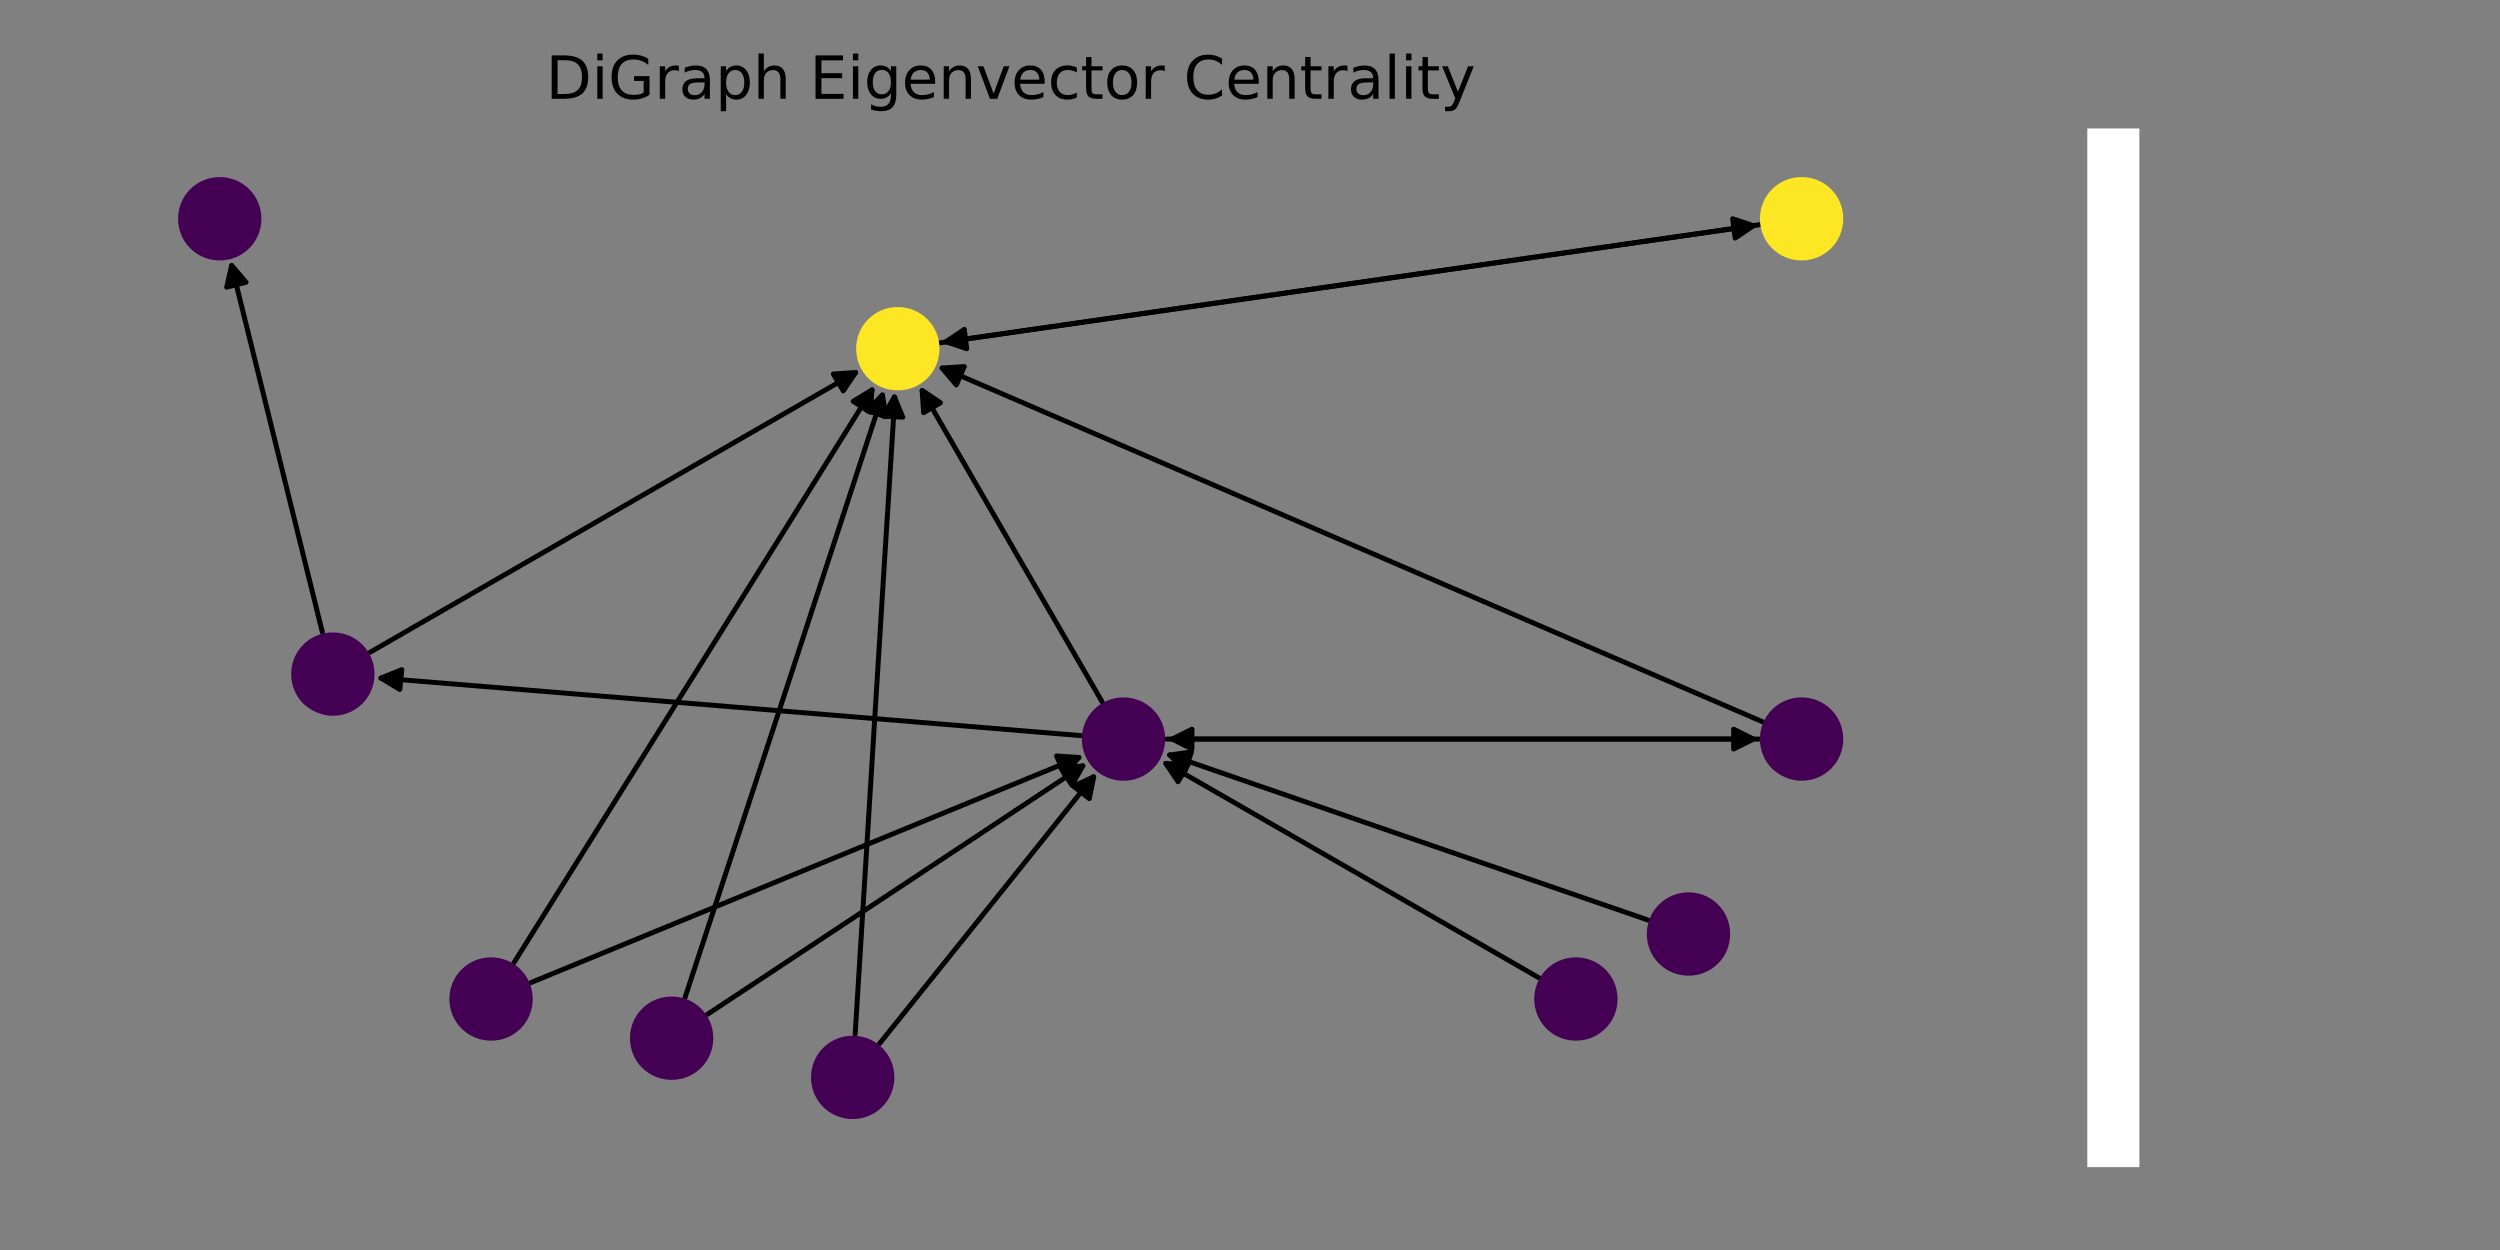<?xml version="1.0" encoding="utf-8"?>
<!-- Generator: Adobe Illustrator 26.0.2, SVG Export Plug-In . SVG Version: 6.00 Build 0)  -->
<svg version="1.1" id="Layer_1" xmlns="http://www.w3.org/2000/svg" xmlns:xlink="http://www.w3.org/1999/xlink" x="0px" y="0px"
	 viewBox="0 0 504 252" style="enable-background:new 0 0 504 252;" xml:space="preserve">
<rect x="0" y="0" width="504" height="252" fill="#808080" stroke="none"/>
<style type="text/css">
	.st0{fill:none;}
	
		.st1{clip-path:url(#SVGID_00000005239351842596980820000008503425467799579818_);fill:none;stroke:#000000;stroke-linecap:round;stroke-linejoin:round;}
	
		.st2{clip-path:url(#SVGID_00000148652127762347862260000014194995169786488705_);stroke:#000000;stroke-linecap:round;stroke-linejoin:round;}
	
		.st3{clip-path:url(#SVGID_00000181048737709465381880000015490474977474099114_);fill:none;stroke:#000000;stroke-linecap:round;stroke-linejoin:round;}
	
		.st4{clip-path:url(#SVGID_00000058551624580747863510000014196758016410063240_);stroke:#000000;stroke-linecap:round;stroke-linejoin:round;}
	
		.st5{clip-path:url(#SVGID_00000137833690190166655680000017787329003803339181_);fill:none;stroke:#000000;stroke-linecap:round;stroke-linejoin:round;}
	
		.st6{clip-path:url(#SVGID_00000125572124307477747500000004564592448069613471_);stroke:#000000;stroke-linecap:round;stroke-linejoin:round;}
	
		.st7{clip-path:url(#SVGID_00000039840749569316624800000004984207202570746256_);fill:none;stroke:#000000;stroke-linecap:round;stroke-linejoin:round;}
	
		.st8{clip-path:url(#SVGID_00000030466376711184340940000012780619816487504012_);stroke:#000000;stroke-linecap:round;stroke-linejoin:round;}
	
		.st9{clip-path:url(#SVGID_00000083057780520570806390000014245113094012448406_);fill:none;stroke:#000000;stroke-linecap:round;stroke-linejoin:round;}
	
		.st10{clip-path:url(#SVGID_00000155111701572442137880000008194227497999965083_);stroke:#000000;stroke-linecap:round;stroke-linejoin:round;}
	
		.st11{clip-path:url(#SVGID_00000160164856317750966720000007641315087414594219_);fill:none;stroke:#000000;stroke-linecap:round;stroke-linejoin:round;}
	
		.st12{clip-path:url(#SVGID_00000031166979635529385210000014686931453374763945_);stroke:#000000;stroke-linecap:round;stroke-linejoin:round;}
	
		.st13{clip-path:url(#SVGID_00000137109561370142963880000011308310041966641285_);fill:none;stroke:#000000;stroke-linecap:round;stroke-linejoin:round;}
	
		.st14{clip-path:url(#SVGID_00000013872467781937289480000017483837170302622352_);stroke:#000000;stroke-linecap:round;stroke-linejoin:round;}
	
		.st15{clip-path:url(#SVGID_00000031923704499444560320000004241888449572018079_);fill:none;stroke:#000000;stroke-linecap:round;stroke-linejoin:round;}
	
		.st16{clip-path:url(#SVGID_00000083787825156634142470000009498715113994103479_);stroke:#000000;stroke-linecap:round;stroke-linejoin:round;}
	
		.st17{clip-path:url(#SVGID_00000168075319496366173110000005431242801457585546_);fill:none;stroke:#000000;stroke-linecap:round;stroke-linejoin:round;}
	
		.st18{clip-path:url(#SVGID_00000170993958947354619050000006127518631748767106_);stroke:#000000;stroke-linecap:round;stroke-linejoin:round;}
	
		.st19{clip-path:url(#SVGID_00000161592530735488198300000009902870007424537534_);fill:none;stroke:#000000;stroke-linecap:round;stroke-linejoin:round;}
	
		.st20{clip-path:url(#SVGID_00000033345564345256307020000005180974428665754270_);stroke:#000000;stroke-linecap:round;stroke-linejoin:round;}
	
		.st21{clip-path:url(#SVGID_00000060028648843055081730000012698892421246591373_);fill:none;stroke:#000000;stroke-linecap:round;stroke-linejoin:round;}
	
		.st22{clip-path:url(#SVGID_00000181783309600946728910000017416760796032026767_);stroke:#000000;stroke-linecap:round;stroke-linejoin:round;}
	
		.st23{clip-path:url(#SVGID_00000061473699342836292070000013752097917451151789_);fill:none;stroke:#000000;stroke-linecap:round;stroke-linejoin:round;}
	
		.st24{clip-path:url(#SVGID_00000021119371443704255560000010925230480480200857_);stroke:#000000;stroke-linecap:round;stroke-linejoin:round;}
	
		.st25{clip-path:url(#SVGID_00000054981222841992633790000015492174948060585907_);fill:none;stroke:#000000;stroke-linecap:round;stroke-linejoin:round;}
	
		.st26{clip-path:url(#SVGID_00000157295584978542374980000009568631097968409277_);stroke:#000000;stroke-linecap:round;stroke-linejoin:round;}
	
		.st27{clip-path:url(#SVGID_00000063603013138297444750000012324283404438441107_);fill:none;stroke:#000000;stroke-linecap:round;stroke-linejoin:round;}
	
		.st28{clip-path:url(#SVGID_00000009587196571947540710000000439978925771997315_);stroke:#000000;stroke-linecap:round;stroke-linejoin:round;}
	
		.st29{clip-path:url(#SVGID_00000157270795386641255000000003559338647069326485_);fill:none;stroke:#000000;stroke-linecap:round;stroke-linejoin:round;}
	
		.st30{clip-path:url(#SVGID_00000160157441001594181550000016335707708310851766_);stroke:#000000;stroke-linecap:round;stroke-linejoin:round;}
	
		.st31{clip-path:url(#SVGID_00000170250622783820127110000013053880432452927876_);fill:none;stroke:#000000;stroke-linecap:round;stroke-linejoin:round;}
	
		.st32{clip-path:url(#SVGID_00000029040837366400333430000013628050971083756169_);stroke:#000000;stroke-linecap:round;stroke-linejoin:round;}
	
		.st33{clip-path:url(#SVGID_00000096028348168863828810000017876595205125883035_);fill:none;stroke:#000000;stroke-linecap:round;stroke-linejoin:round;}
	
		.st34{clip-path:url(#SVGID_00000181780224460240591140000000043563816258747269_);stroke:#000000;stroke-linecap:round;stroke-linejoin:round;}
	.st35{clip-path:url(#SVGID_00000008141136972784029360000010858212707361177730_);}
	.st36{fill:#FDE725;stroke:#FDE725;stroke-linejoin:round;}
	.st37{clip-path:url(#SVGID_00000070827891159793013410000014972600021866577804_);}
	.st38{clip-path:url(#SVGID_00000025404805017896376210000007322548059962676657_);}
	.st39{fill:#440154;stroke:#440154;stroke-linejoin:round;}
	.st40{clip-path:url(#SVGID_00000011729386833692431900000007263788414461056670_);}
	.st41{clip-path:url(#SVGID_00000092418879586500902190000001798503474240433792_);}
	.st42{clip-path:url(#SVGID_00000073682916509237349870000004041976676025799559_);}
	.st43{clip-path:url(#SVGID_00000045589451149040490910000015958036784851009981_);}
	.st44{clip-path:url(#SVGID_00000052821622522025727860000010243426505661790871_);}
	.st45{clip-path:url(#SVGID_00000181792538783378216150000015680277207963253169_);}
	.st46{clip-path:url(#SVGID_00000119837465747845708430000007874962955522495422_);}
	.st47{clip-path:url(#SVGID_00000089552383022236912600000017493175004534753446_);}
	
		.st48{clip-path:url(#SVGID_00000164509014053737231910000009000685787404497827_);fill:#FFFFFF;stroke:#FFFFFF;stroke-width:1.000000e-02;}
</style>
<g id="patch_1">
	<path class="st0" d="M0,252h504V0H0V252z"/>
</g>
<g id="matplotlib.axis_1">
</g>
<g id="axes_1">
	<g id="patch_2">
		<g>
			<g>
				<defs>
					<rect id="SVGID_1_" x="10.8" y="25.9" width="385.9" height="209.4"/>
				</defs>
				<clipPath id="SVGID_00000039115495717561671380000006039229977822925460_">
					<use xlink:href="#SVGID_1_"  style="overflow:visible;"/>
				</clipPath>
				
					<path style="clip-path:url(#SVGID_00000039115495717561671380000006039229977822925460_);fill:none;stroke:#000000;stroke-linecap:round;stroke-linejoin:round;" d="
					M189.6,69.1c55-7.9,109.7-15.8,164-23.6"/>
			</g>
		</g>
		<g>
			<g>
				<defs>
					<rect id="SVGID_00000034802272577571487810000006763798586980194703_" x="10.8" y="25.9" width="385.9" height="209.4"/>
				</defs>
				<clipPath id="SVGID_00000135657116612811697630000003692097930697468317_">
					<use xlink:href="#SVGID_00000034802272577571487810000006763798586980194703_"  style="overflow:visible;"/>
				</clipPath>
				
					<path style="clip-path:url(#SVGID_00000135657116612811697630000003692097930697468317_);stroke:#000000;stroke-linecap:round;stroke-linejoin:round;" d="
					M349.3,44.1l4.2,1.4l-3.7,2.5L349.3,44.1z"/>
			</g>
		</g>
	</g>
	<g id="patch_3">
		<g>
			<g>
				<defs>
					<rect id="SVGID_00000090991208538957143020000009013174744559977658_" x="10.8" y="25.9" width="385.9" height="209.4"/>
				</defs>
				<clipPath id="SVGID_00000124875391844497678000000016050656865145024949_">
					<use xlink:href="#SVGID_00000090991208538957143020000009013174744559977658_"  style="overflow:visible;"/>
				</clipPath>
				
					<path style="clip-path:url(#SVGID_00000124875391844497678000000016050656865145024949_);fill:none;stroke:#000000;stroke-linecap:round;stroke-linejoin:round;" d="
					M354.7,45.3c-55,7.9-109.7,15.8-164,23.6"/>
			</g>
		</g>
		<g>
			<g>
				<defs>
					<rect id="SVGID_00000090257411129678451940000015428506839585881490_" x="10.8" y="25.9" width="385.9" height="209.4"/>
				</defs>
				<clipPath id="SVGID_00000095308351708806802310000009725608097126694020_">
					<use xlink:href="#SVGID_00000090257411129678451940000015428506839585881490_"  style="overflow:visible;"/>
				</clipPath>
				
					<path style="clip-path:url(#SVGID_00000095308351708806802310000009725608097126694020_);stroke:#000000;stroke-linecap:round;stroke-linejoin:round;" d="
					M194.9,70.3l-4.2-1.4l3.7-2.5L194.9,70.3z"/>
			</g>
		</g>
	</g>
	<g id="patch_4">
		<g>
			<g>
				<defs>
					<rect id="SVGID_00000065069140788963415400000014733450046218787473_" x="10.8" y="25.9" width="385.9" height="209.4"/>
				</defs>
				<clipPath id="SVGID_00000154416954691270277940000011570137041603099287_">
					<use xlink:href="#SVGID_00000065069140788963415400000014733450046218787473_"  style="overflow:visible;"/>
				</clipPath>
				
					<path style="clip-path:url(#SVGID_00000154416954691270277940000011570137041603099287_);fill:none;stroke:#000000;stroke-linecap:round;stroke-linejoin:round;" d="
					M65,127.5c-6.2-25-12.3-49.6-18.3-73.9"/>
			</g>
		</g>
		<g>
			<g>
				<defs>
					<rect id="SVGID_00000034071395657434455430000008863745921109196691_" x="10.8" y="25.9" width="385.9" height="209.4"/>
				</defs>
				<clipPath id="SVGID_00000095331581585964432040000014335579854023523456_">
					<use xlink:href="#SVGID_00000034071395657434455430000008863745921109196691_"  style="overflow:visible;"/>
				</clipPath>
				
					<path style="clip-path:url(#SVGID_00000095331581585964432040000014335579854023523456_);stroke:#000000;stroke-linecap:round;stroke-linejoin:round;" d="
					M45.7,57.9l1-4.4l2.9,3.4L45.7,57.9z"/>
			</g>
		</g>
	</g>
	<g id="patch_5">
		<g>
			<g>
				<defs>
					<rect id="SVGID_00000132803763264867788370000012600381163998596760_" x="10.8" y="25.9" width="385.9" height="209.4"/>
				</defs>
				<clipPath id="SVGID_00000103979068979777677730000011649441361234379440_">
					<use xlink:href="#SVGID_00000132803763264867788370000012600381163998596760_"  style="overflow:visible;"/>
				</clipPath>
				
					<path style="clip-path:url(#SVGID_00000103979068979777677730000011649441361234379440_);fill:none;stroke:#000000;stroke-linecap:round;stroke-linejoin:round;" d="
					M74.6,131.5c33-19,65.6-37.8,97.9-56.4"/>
			</g>
		</g>
		<g>
			<g>
				<defs>
					<rect id="SVGID_00000164487853680475006270000017324996291437707444_" x="10.8" y="25.9" width="385.9" height="209.4"/>
				</defs>
				<clipPath id="SVGID_00000119089186774142314790000009601057505439019403_">
					<use xlink:href="#SVGID_00000164487853680475006270000017324996291437707444_"  style="overflow:visible;"/>
				</clipPath>
				
					<path style="clip-path:url(#SVGID_00000119089186774142314790000009601057505439019403_);stroke:#000000;stroke-linecap:round;stroke-linejoin:round;" d="
					M168,75.4l4.5-0.3l-2.5,3.7L168,75.4z"/>
			</g>
		</g>
	</g>
	<g id="patch_6">
		<g>
			<g>
				<defs>
					<rect id="SVGID_00000157988506742283359920000016350861348375480463_" x="10.8" y="25.9" width="385.9" height="209.4"/>
				</defs>
				<clipPath id="SVGID_00000165212144871245408980000002008022343858960776_">
					<use xlink:href="#SVGID_00000157988506742283359920000016350861348375480463_"  style="overflow:visible;"/>
				</clipPath>
				
					<path style="clip-path:url(#SVGID_00000165212144871245408980000002008022343858960776_);fill:none;stroke:#000000;stroke-linecap:round;stroke-linejoin:round;" d="
					M222.2,141.5c-12.3-21.2-24.4-42.1-36.3-62.7"/>
			</g>
		</g>
		<g>
			<g>
				<defs>
					<rect id="SVGID_00000131365353502077653800000010306800432112722071_" x="10.8" y="25.9" width="385.9" height="209.4"/>
				</defs>
				<clipPath id="SVGID_00000059308554478983750920000015491374747996138941_">
					<use xlink:href="#SVGID_00000131365353502077653800000010306800432112722071_"  style="overflow:visible;"/>
				</clipPath>
				
					<path style="clip-path:url(#SVGID_00000059308554478983750920000015491374747996138941_);stroke:#000000;stroke-linecap:round;stroke-linejoin:round;" d="
					M186.2,83.2l-0.3-4.5l3.7,2.5L186.2,83.2z"/>
			</g>
		</g>
	</g>
	<g id="patch_7">
		<g>
			<g>
				<defs>
					<rect id="SVGID_00000065041855590405876670000005737542910126943636_" x="10.8" y="25.9" width="385.9" height="209.4"/>
				</defs>
				<clipPath id="SVGID_00000163037662995780777090000010018661771893483904_">
					<use xlink:href="#SVGID_00000065041855590405876670000005737542910126943636_"  style="overflow:visible;"/>
				</clipPath>
				
					<path style="clip-path:url(#SVGID_00000163037662995780777090000010018661771893483904_);fill:none;stroke:#000000;stroke-linecap:round;stroke-linejoin:round;" d="
					M217.9,148.3c-47.4-3.9-94.4-7.8-141.1-11.6"/>
			</g>
		</g>
		<g>
			<g>
				<defs>
					<rect id="SVGID_00000078752261878207171660000008496951640802033289_" x="10.8" y="25.9" width="385.9" height="209.4"/>
				</defs>
				<clipPath id="SVGID_00000052814942150232989780000003242870479097841049_">
					<use xlink:href="#SVGID_00000078752261878207171660000008496951640802033289_"  style="overflow:visible;"/>
				</clipPath>
				
					<path style="clip-path:url(#SVGID_00000052814942150232989780000003242870479097841049_);stroke:#000000;stroke-linecap:round;stroke-linejoin:round;" d="
					M80.6,139l-3.8-2.3L81,135L80.6,139z"/>
			</g>
		</g>
	</g>
	<g id="patch_8">
		<g>
			<g>
				<defs>
					<rect id="SVGID_00000058566850998181598740000016594396438902345867_" x="10.8" y="25.9" width="385.9" height="209.4"/>
				</defs>
				<clipPath id="SVGID_00000152233147397077475900000000307666165665752725_">
					<use xlink:href="#SVGID_00000058566850998181598740000016594396438902345867_"  style="overflow:visible;"/>
				</clipPath>
				
					<path style="clip-path:url(#SVGID_00000152233147397077475900000000307666165665752725_);fill:none;stroke:#000000;stroke-linecap:round;stroke-linejoin:round;" d="
					M235.2,149c39.8,0,79.2,0,118.2,0"/>
			</g>
		</g>
		<g>
			<g>
				<defs>
					<rect id="SVGID_00000100342505320832485740000006584347927890511504_" x="10.8" y="25.9" width="385.9" height="209.4"/>
				</defs>
				<clipPath id="SVGID_00000111907013545593008160000006412982914345334690_">
					<use xlink:href="#SVGID_00000100342505320832485740000006584347927890511504_"  style="overflow:visible;"/>
				</clipPath>
				
					<path style="clip-path:url(#SVGID_00000111907013545593008160000006412982914345334690_);stroke:#000000;stroke-linecap:round;stroke-linejoin:round;" d="
					M349.5,147l4,2l-4,2V147z"/>
			</g>
		</g>
	</g>
	<g id="patch_9">
		<g>
			<g>
				<defs>
					<rect id="SVGID_00000018195351008088401240000018429570314759745930_" x="10.8" y="25.9" width="385.9" height="209.4"/>
				</defs>
				<clipPath id="SVGID_00000094604452600730530220000000286061124167001001_">
					<use xlink:href="#SVGID_00000018195351008088401240000018429570314759745930_"  style="overflow:visible;"/>
				</clipPath>
				
					<path style="clip-path:url(#SVGID_00000094604452600730530220000000286061124167001001_);fill:none;stroke:#000000;stroke-linecap:round;stroke-linejoin:round;" d="
					M355.3,145.5C299.8,121.6,244.7,97.8,190,74.2"/>
			</g>
		</g>
		<g>
			<g>
				<defs>
					<rect id="SVGID_00000049211890890422637640000011997251328437232814_" x="10.8" y="25.9" width="385.9" height="209.4"/>
				</defs>
				<clipPath id="SVGID_00000044149805328716473820000002848058840979898497_">
					<use xlink:href="#SVGID_00000049211890890422637640000011997251328437232814_"  style="overflow:visible;"/>
				</clipPath>
				
					<path style="clip-path:url(#SVGID_00000044149805328716473820000002848058840979898497_);stroke:#000000;stroke-linecap:round;stroke-linejoin:round;" d="
					M192.8,77.6l-2.9-3.4l4.5-0.3L192.8,77.6z"/>
			</g>
		</g>
	</g>
	<g id="patch_10">
		<g>
			<g>
				<defs>
					<rect id="SVGID_00000144308505484273411790000006147989419280002235_" x="10.8" y="25.9" width="385.9" height="209.4"/>
				</defs>
				<clipPath id="SVGID_00000033360910942237399060000002274169288244763566_">
					<use xlink:href="#SVGID_00000144308505484273411790000006147989419280002235_"  style="overflow:visible;"/>
				</clipPath>
				
					<path style="clip-path:url(#SVGID_00000033360910942237399060000002274169288244763566_);fill:none;stroke:#000000;stroke-linecap:round;stroke-linejoin:round;" d="
					M354.6,149c-39.8,0-79.2,0-118.2,0"/>
			</g>
		</g>
		<g>
			<g>
				<defs>
					<rect id="SVGID_00000056422418222272374940000003607104607511082127_" x="10.8" y="25.9" width="385.9" height="209.4"/>
				</defs>
				<clipPath id="SVGID_00000065785659367822845750000015527803294524797334_">
					<use xlink:href="#SVGID_00000056422418222272374940000003607104607511082127_"  style="overflow:visible;"/>
				</clipPath>
				
					<path style="clip-path:url(#SVGID_00000065785659367822845750000015527803294524797334_);stroke:#000000;stroke-linecap:round;stroke-linejoin:round;" d="
					M240.3,151l-4-2l4-2V151z"/>
			</g>
		</g>
	</g>
	<g id="patch_11">
		<g>
			<g>
				<defs>
					<rect id="SVGID_00000114794369713480550260000004999369870896026010_" x="10.8" y="25.9" width="385.9" height="209.4"/>
				</defs>
				<clipPath id="SVGID_00000070806667383984041360000008654391418915712643_">
					<use xlink:href="#SVGID_00000114794369713480550260000004999369870896026010_"  style="overflow:visible;"/>
				</clipPath>
				
					<path style="clip-path:url(#SVGID_00000070806667383984041360000008654391418915712643_);fill:none;stroke:#000000;stroke-linecap:round;stroke-linejoin:round;" d="
					M103.6,194.1c24.3-38.8,48.4-77.3,72.2-115.5"/>
			</g>
		</g>
		<g>
			<g>
				<defs>
					<rect id="SVGID_00000097473214818797225970000004128729823030239406_" x="10.8" y="25.9" width="385.9" height="209.4"/>
				</defs>
				<clipPath id="SVGID_00000104705229903763042360000006027994401643233167_">
					<use xlink:href="#SVGID_00000097473214818797225970000004128729823030239406_"  style="overflow:visible;"/>
				</clipPath>
				
					<path style="clip-path:url(#SVGID_00000104705229903763042360000006027994401643233167_);stroke:#000000;stroke-linecap:round;stroke-linejoin:round;" d="
					M172,80.9l3.8-2.3l-0.4,4.5L172,80.9z"/>
			</g>
		</g>
	</g>
	<g id="patch_12">
		<g>
			<g>
				<defs>
					<rect id="SVGID_00000167365771546367440360000007991075214991133575_" x="10.8" y="25.9" width="385.9" height="209.4"/>
				</defs>
				<clipPath id="SVGID_00000132053843438146409520000009822303555562898342_">
					<use xlink:href="#SVGID_00000167365771546367440360000007991075214991133575_"  style="overflow:visible;"/>
				</clipPath>
				
					<path style="clip-path:url(#SVGID_00000132053843438146409520000009822303555562898342_);fill:none;stroke:#000000;stroke-linecap:round;stroke-linejoin:round;" d="
					M107,198.1c37.2-15.3,74-30.4,110.5-45.4"/>
			</g>
		</g>
		<g>
			<g>
				<defs>
					<rect id="SVGID_00000009553699968952254950000007137798314213702840_" x="10.8" y="25.9" width="385.9" height="209.4"/>
				</defs>
				<clipPath id="SVGID_00000070801238243837286790000000742066895263615640_">
					<use xlink:href="#SVGID_00000009553699968952254950000007137798314213702840_"  style="overflow:visible;"/>
				</clipPath>
				
					<path style="clip-path:url(#SVGID_00000070801238243837286790000000742066895263615640_);stroke:#000000;stroke-linecap:round;stroke-linejoin:round;" d="
					M213,152.4l4.5,0.3l-2.9,3.4L213,152.4z"/>
			</g>
		</g>
	</g>
	<g id="patch_13">
		<g>
			<g>
				<defs>
					<rect id="SVGID_00000158713466751158054330000011538579198678155930_" x="10.8" y="25.9" width="385.9" height="209.4"/>
				</defs>
				<clipPath id="SVGID_00000047049129941657414010000007276743036928900031_">
					<use xlink:href="#SVGID_00000158713466751158054330000011538579198678155930_"  style="overflow:visible;"/>
				</clipPath>
				
					<path style="clip-path:url(#SVGID_00000047049129941657414010000007276743036928900031_);fill:none;stroke:#000000;stroke-linecap:round;stroke-linejoin:round;" d="
					M138.1,201.1c13.4-40.8,26.7-81.3,39.8-121.4"/>
			</g>
		</g>
		<g>
			<g>
				<defs>
					<rect id="SVGID_00000178896371273927656810000006687889739875990448_" x="10.8" y="25.9" width="385.9" height="209.4"/>
				</defs>
				<clipPath id="SVGID_00000125589954443970693590000017721332229624954017_">
					<use xlink:href="#SVGID_00000178896371273927656810000006687889739875990448_"  style="overflow:visible;"/>
				</clipPath>
				
					<path style="clip-path:url(#SVGID_00000125589954443970693590000017721332229624954017_);stroke:#000000;stroke-linecap:round;stroke-linejoin:round;" d="
					M174.8,82.8l3.1-3.2l0.7,4.4L174.8,82.8z"/>
			</g>
		</g>
	</g>
	<g id="patch_14">
		<g>
			<g>
				<defs>
					<rect id="SVGID_00000126318283363810254110000009452082462631776922_" x="10.8" y="25.9" width="385.9" height="209.4"/>
				</defs>
				<clipPath id="SVGID_00000075844568077561104290000007561347063237666695_">
					<use xlink:href="#SVGID_00000126318283363810254110000009452082462631776922_"  style="overflow:visible;"/>
				</clipPath>
				
					<path style="clip-path:url(#SVGID_00000075844568077561104290000007561347063237666695_);fill:none;stroke:#000000;stroke-linecap:round;stroke-linejoin:round;" d="
					M142.6,204.5c25.6-16.9,50.8-33.6,75.7-50.1"/>
			</g>
		</g>
		<g>
			<g>
				<defs>
					<rect id="SVGID_00000116914846983071304420000012880556303401167774_" x="10.8" y="25.9" width="385.9" height="209.4"/>
				</defs>
				<clipPath id="SVGID_00000008140602615578322980000017048646591229871273_">
					<use xlink:href="#SVGID_00000116914846983071304420000012880556303401167774_"  style="overflow:visible;"/>
				</clipPath>
				
					<path style="clip-path:url(#SVGID_00000008140602615578322980000017048646591229871273_);stroke:#000000;stroke-linecap:round;stroke-linejoin:round;" d="
					M213.9,154.9l4.4-0.5l-2.2,3.9L213.9,154.9z"/>
			</g>
		</g>
	</g>
	<g id="patch_15">
		<g>
			<g>
				<defs>
					<rect id="SVGID_00000027606357293757629480000016223968845749455504_" x="10.8" y="25.9" width="385.9" height="209.4"/>
				</defs>
				<clipPath id="SVGID_00000183937976067993815980000007550708228484430267_">
					<use xlink:href="#SVGID_00000027606357293757629480000016223968845749455504_"  style="overflow:visible;"/>
				</clipPath>
				
					<path style="clip-path:url(#SVGID_00000183937976067993815980000007550708228484430267_);fill:none;stroke:#000000;stroke-linecap:round;stroke-linejoin:round;" d="
					M172.4,208.5c2.7-43.2,5.3-86,8-128.4"/>
			</g>
		</g>
		<g>
			<g>
				<defs>
					<rect id="SVGID_00000109738574156503197200000003670620626674786730_" x="10.8" y="25.9" width="385.9" height="209.4"/>
				</defs>
				<clipPath id="SVGID_00000158741380101891022080000001927841561388085946_">
					<use xlink:href="#SVGID_00000109738574156503197200000003670620626674786730_"  style="overflow:visible;"/>
				</clipPath>
				
					<path style="clip-path:url(#SVGID_00000158741380101891022080000001927841561388085946_);stroke:#000000;stroke-linecap:round;stroke-linejoin:round;" d="
					M178.1,83.9l2.2-3.9l1.7,4.1L178.1,83.9z"/>
			</g>
		</g>
	</g>
	<g id="patch_16">
		<g>
			<g>
				<defs>
					<rect id="SVGID_00000152976632707986942000000015158242946133410743_" x="10.8" y="25.9" width="385.9" height="209.4"/>
				</defs>
				<clipPath id="SVGID_00000168085781727193422450000016606830571952616126_">
					<use xlink:href="#SVGID_00000152976632707986942000000015158242946133410743_"  style="overflow:visible;"/>
				</clipPath>
				
					<path style="clip-path:url(#SVGID_00000168085781727193422450000016606830571952616126_);fill:none;stroke:#000000;stroke-linecap:round;stroke-linejoin:round;" d="
					M177.3,210.4c14.6-18.2,29-36.1,43.1-53.8"/>
			</g>
		</g>
		<g>
			<g>
				<defs>
					<rect id="SVGID_00000072273245501753537320000006800186155516214403_" x="10.8" y="25.9" width="385.9" height="209.4"/>
				</defs>
				<clipPath id="SVGID_00000027591084073877828180000016793287563739573181_">
					<use xlink:href="#SVGID_00000072273245501753537320000006800186155516214403_"  style="overflow:visible;"/>
				</clipPath>
				
					<path style="clip-path:url(#SVGID_00000027591084073877828180000016793287563739573181_);stroke:#000000;stroke-linecap:round;stroke-linejoin:round;" d="
					M216.4,158.5l4.1-1.9l-0.9,4.4L216.4,158.5z"/>
			</g>
		</g>
	</g>
	<g id="patch_17">
		<g>
			<g>
				<defs>
					<rect id="SVGID_00000164513675745352019950000006424458215987001509_" x="10.8" y="25.9" width="385.9" height="209.4"/>
				</defs>
				<clipPath id="SVGID_00000015346491009230543300000014108222168917417872_">
					<use xlink:href="#SVGID_00000164513675745352019950000006424458215987001509_"  style="overflow:visible;"/>
				</clipPath>
				
					<path style="clip-path:url(#SVGID_00000015346491009230543300000014108222168917417872_);fill:none;stroke:#000000;stroke-linecap:round;stroke-linejoin:round;" d="
					M310.2,197.1c-25.4-14.6-50.4-29-75.1-43.2"/>
			</g>
		</g>
		<g>
			<g>
				<defs>
					<rect id="SVGID_00000158716804759135332650000013119124860844030376_" x="10.8" y="25.9" width="385.9" height="209.4"/>
				</defs>
				<clipPath id="SVGID_00000037668196614601152470000007209849728574005634_">
					<use xlink:href="#SVGID_00000158716804759135332650000013119124860844030376_"  style="overflow:visible;"/>
				</clipPath>
				
					<path style="clip-path:url(#SVGID_00000037668196614601152470000007209849728574005634_);stroke:#000000;stroke-linecap:round;stroke-linejoin:round;" d="
					M237.5,157.6l-2.5-3.7l4.5,0.3L237.5,157.6z"/>
			</g>
		</g>
	</g>
	<g id="patch_18">
		<g>
			<g>
				<defs>
					<rect id="SVGID_00000075882310289532585480000010117247607179012993_" x="10.8" y="25.9" width="385.9" height="209.4"/>
				</defs>
				<clipPath id="SVGID_00000156568436449833171420000012551499200179976096_">
					<use xlink:href="#SVGID_00000075882310289532585480000010117247607179012993_"  style="overflow:visible;"/>
				</clipPath>
				
					<path style="clip-path:url(#SVGID_00000156568436449833171420000012551499200179976096_);fill:none;stroke:#000000;stroke-linecap:round;stroke-linejoin:round;" d="
					M332.3,185.5c-32.5-11.2-64.7-22.3-96.5-33.3"/>
			</g>
		</g>
		<g>
			<g>
				<defs>
					<rect id="SVGID_00000166673969609938493020000012684593331672839862_" x="10.8" y="25.9" width="385.9" height="209.4"/>
				</defs>
				<clipPath id="SVGID_00000010276009623338541590000009609868543140335549_">
					<use xlink:href="#SVGID_00000166673969609938493020000012684593331672839862_"  style="overflow:visible;"/>
				</clipPath>
				
					<path style="clip-path:url(#SVGID_00000010276009623338541590000009609868543140335549_);stroke:#000000;stroke-linecap:round;stroke-linejoin:round;" d="
					M238.9,155.4l-3.1-3.2l4.4-0.6L238.9,155.4z"/>
			</g>
		</g>
	</g>
	<g id="PathCollection_1">
		<g>
			<g>
				<defs>
					<rect id="SVGID_00000021105863699546614870000018113107976440053670_" x="10.8" y="25.9" width="385.9" height="209.4"/>
				</defs>
				<clipPath id="SVGID_00000132803949591970870140000000981885734137493658_">
					<use xlink:href="#SVGID_00000021105863699546614870000018113107976440053670_"  style="overflow:visible;"/>
				</clipPath>
				<g style="clip-path:url(#SVGID_00000132803949591970870140000000981885734137493658_);">
					<g>
						<path id="C0_0_e6875040e2" class="st36" d="M181,78.2c2.1,0,4.1-0.8,5.6-2.3s2.3-3.5,2.3-5.6s-0.8-4.1-2.3-5.6
							s-3.5-2.3-5.6-2.3s-4.1,0.8-5.6,2.3s-2.3,3.5-2.3,5.6s0.8,4.1,2.3,5.6S178.9,78.2,181,78.2z"/>
					</g>
				</g>
			</g>
		</g>
		<g>
			<g>
				<defs>
					<rect id="SVGID_00000140702189065943067020000000429928903961301145_" x="10.8" y="25.9" width="385.9" height="209.4"/>
				</defs>
				<clipPath id="SVGID_00000013180959884882813110000008882610683051466913_">
					<use xlink:href="#SVGID_00000140702189065943067020000000429928903961301145_"  style="overflow:visible;"/>
				</clipPath>
				<g style="clip-path:url(#SVGID_00000013180959884882813110000008882610683051466913_);">
					<g>
						<path id="C0_0_e6875040e2_00000040553443963450593480000010751433186284550078_" class="st36" d="M363.2,52
							c2.1,0,4.1-0.8,5.6-2.3s2.3-3.5,2.3-5.6s-0.8-4.1-2.3-5.6s-3.5-2.3-5.6-2.3s-4.1,0.8-5.6,2.3s-2.3,3.5-2.3,5.6
							s0.8,4.1,2.3,5.6S361.1,52,363.2,52z"/>
					</g>
				</g>
			</g>
		</g>
		<g>
			<g>
				<defs>
					<rect id="SVGID_00000172441980897012043520000004754377512353649295_" x="10.8" y="25.9" width="385.9" height="209.4"/>
				</defs>
				<clipPath id="SVGID_00000109748122110443994160000012905229564856819107_">
					<use xlink:href="#SVGID_00000172441980897012043520000004754377512353649295_"  style="overflow:visible;"/>
				</clipPath>
				<g style="clip-path:url(#SVGID_00000109748122110443994160000012905229564856819107_);">
					<g>
						<path id="C0_0_e6875040e2_00000011728070184877931500000016298269704341412738_" class="st39" d="M67.1,143.8
							c2.1,0,4.1-0.8,5.6-2.3s2.3-3.5,2.3-5.6s-0.8-4.1-2.3-5.6s-3.5-2.3-5.6-2.3s-4.1,0.8-5.6,2.3s-2.3,3.5-2.3,5.6
							s0.8,4.1,2.3,5.6C63,142.9,65,143.8,67.1,143.8z"/>
					</g>
				</g>
			</g>
		</g>
		<g>
			<g>
				<defs>
					<rect id="SVGID_00000041277000062311184550000008535698425570890419_" x="10.8" y="25.9" width="385.9" height="209.4"/>
				</defs>
				<clipPath id="SVGID_00000114757903170322407540000010960630108601858211_">
					<use xlink:href="#SVGID_00000041277000062311184550000008535698425570890419_"  style="overflow:visible;"/>
				</clipPath>
				<g style="clip-path:url(#SVGID_00000114757903170322407540000010960630108601858211_);">
					<g>
						<path id="C0_0_e6875040e2_00000005952099330041632130000002956853456702253217_" class="st39" d="M44.3,52
							c2.1,0,4.1-0.8,5.6-2.3s2.3-3.5,2.3-5.6s-0.8-4.1-2.3-5.6s-3.5-2.3-5.6-2.3s-4.1,0.8-5.6,2.3s-2.3,3.5-2.3,5.6
							s0.8,4.1,2.3,5.6S42.2,52,44.3,52z"/>
					</g>
				</g>
			</g>
		</g>
		<g>
			<g>
				<defs>
					<rect id="SVGID_00000029734152711981179350000000001852972474425014_" x="10.8" y="25.9" width="385.9" height="209.4"/>
				</defs>
				<clipPath id="SVGID_00000078748176156952137980000009067678587277283726_">
					<use xlink:href="#SVGID_00000029734152711981179350000000001852972474425014_"  style="overflow:visible;"/>
				</clipPath>
				<g style="clip-path:url(#SVGID_00000078748176156952137980000009067678587277283726_);">
					<g>
						<path id="C0_0_e6875040e2_00000127728665942978456420000013128236412686954652_" class="st39" d="M226.5,156.9
							c2.1,0,4.1-0.8,5.6-2.3s2.3-3.5,2.3-5.6s-0.8-4.1-2.3-5.6s-3.5-2.3-5.6-2.3s-4.1,0.8-5.6,2.3s-2.3,3.5-2.3,5.6
							s0.8,4.1,2.3,5.6S224.4,156.9,226.5,156.9z"/>
					</g>
				</g>
			</g>
		</g>
		<g>
			<g>
				<defs>
					<rect id="SVGID_00000037663018055444274720000012827806243222346631_" x="10.8" y="25.9" width="385.9" height="209.4"/>
				</defs>
				<clipPath id="SVGID_00000050634319675596935620000002074740209182914707_">
					<use xlink:href="#SVGID_00000037663018055444274720000012827806243222346631_"  style="overflow:visible;"/>
				</clipPath>
				<g style="clip-path:url(#SVGID_00000050634319675596935620000002074740209182914707_);">
					<g>
						<path id="C0_0_e6875040e2_00000007427830353831016720000018378211870684061356_" class="st39" d="M363.2,156.9
							c2.1,0,4.1-0.8,5.6-2.3s2.3-3.5,2.3-5.6s-0.8-4.1-2.3-5.6s-3.5-2.3-5.6-2.3s-4.1,0.8-5.6,2.3s-2.3,3.5-2.3,5.6
							s0.8,4.1,2.3,5.6C359.1,156,361.1,156.9,363.2,156.9z"/>
					</g>
				</g>
			</g>
		</g>
		<g>
			<g>
				<defs>
					<rect id="SVGID_00000101062829601019674710000014330481637761315514_" x="10.8" y="25.9" width="385.9" height="209.4"/>
				</defs>
				<clipPath id="SVGID_00000056418782131283125960000007292215019601766579_">
					<use xlink:href="#SVGID_00000101062829601019674710000014330481637761315514_"  style="overflow:visible;"/>
				</clipPath>
				<g style="clip-path:url(#SVGID_00000056418782131283125960000007292215019601766579_);">
					<g>
						<path id="C0_0_e6875040e2_00000097461259666245203840000010561543980925289134_" class="st39" d="M99,209.3
							c2.1,0,4.1-0.8,5.6-2.3s2.3-3.5,2.3-5.6s-0.8-4.1-2.3-5.6s-3.5-2.3-5.6-2.3s-4.1,0.8-5.6,2.3s-2.3,3.5-2.3,5.6
							s0.8,4.1,2.3,5.6S96.9,209.3,99,209.3z"/>
					</g>
				</g>
			</g>
		</g>
		<g>
			<g>
				<defs>
					<rect id="SVGID_00000170254874492688112140000016205182048958675366_" x="10.8" y="25.9" width="385.9" height="209.4"/>
				</defs>
				<clipPath id="SVGID_00000140702731856567009430000010051299821181082767_">
					<use xlink:href="#SVGID_00000170254874492688112140000016205182048958675366_"  style="overflow:visible;"/>
				</clipPath>
				<g style="clip-path:url(#SVGID_00000140702731856567009430000010051299821181082767_);">
					<g>
						<path id="C0_0_e6875040e2_00000080186673841911146690000002483950865502425988_" class="st39" d="M135.4,217.2
							c2.1,0,4.1-0.8,5.6-2.3s2.3-3.5,2.3-5.6s-0.8-4.1-2.3-5.6s-3.5-2.3-5.6-2.3s-4.1,0.8-5.6,2.3s-2.3,3.5-2.3,5.6
							s0.8,4.1,2.3,5.6S133.3,217.2,135.4,217.2z"/>
					</g>
				</g>
			</g>
		</g>
		<g>
			<g>
				<defs>
					<rect id="SVGID_00000107549386696783370970000002420733688051825065_" x="10.8" y="25.9" width="385.9" height="209.4"/>
				</defs>
				<clipPath id="SVGID_00000014628867664492080720000015233828196592643978_">
					<use xlink:href="#SVGID_00000107549386696783370970000002420733688051825065_"  style="overflow:visible;"/>
				</clipPath>
				<g style="clip-path:url(#SVGID_00000014628867664492080720000015233828196592643978_);">
					<g>
						<path id="C0_0_e6875040e2_00000080182816529184566950000013796191146121174676_" class="st39" d="M171.9,225.1
							c2.1,0,4.1-0.8,5.6-2.3s2.3-3.5,2.3-5.6s-0.8-4.1-2.3-5.6s-3.5-2.3-5.6-2.3s-4.1,0.8-5.6,2.3s-2.3,3.5-2.3,5.6
							s0.8,4.1,2.3,5.6S169.8,225.1,171.9,225.1z"/>
					</g>
				</g>
			</g>
		</g>
		<g>
			<g>
				<defs>
					<rect id="SVGID_00000012434620824877683230000006148901300269347466_" x="10.8" y="25.9" width="385.9" height="209.4"/>
				</defs>
				<clipPath id="SVGID_00000145774641898227831730000003744199680151780502_">
					<use xlink:href="#SVGID_00000012434620824877683230000006148901300269347466_"  style="overflow:visible;"/>
				</clipPath>
				<g style="clip-path:url(#SVGID_00000145774641898227831730000003744199680151780502_);">
					<g>
						<path id="C0_0_e6875040e2_00000037693529798385796260000016074192595125394054_" class="st39" d="M317.7,209.3
							c2.1,0,4.1-0.8,5.6-2.3s2.3-3.5,2.3-5.6s-0.8-4.1-2.3-5.6s-3.5-2.3-5.6-2.3s-4.1,0.8-5.6,2.3s-2.3,3.5-2.3,5.6
							s0.8,4.1,2.3,5.6S315.6,209.3,317.7,209.3z"/>
					</g>
				</g>
			</g>
		</g>
		<g>
			<g>
				<defs>
					<rect id="SVGID_00000122710068501213888800000008520246543923863711_" x="10.8" y="25.9" width="385.9" height="209.4"/>
				</defs>
				<clipPath id="SVGID_00000092420258852344451520000015766318657454991538_">
					<use xlink:href="#SVGID_00000122710068501213888800000008520246543923863711_"  style="overflow:visible;"/>
				</clipPath>
				<g style="clip-path:url(#SVGID_00000092420258852344451520000015766318657454991538_);">
					<g>
						<path id="C0_0_e6875040e2_00000124153957426314812150000003818253591072053411_" class="st39" d="M340.4,196.2
							c2.1,0,4.1-0.8,5.6-2.3s2.3-3.5,2.3-5.6s-0.8-4.1-2.3-5.6s-3.5-2.3-5.6-2.3s-4.1,0.8-5.6,2.3s-2.3,3.5-2.3,5.6
							s0.8,4.1,2.3,5.6S338.4,196.2,340.4,196.2z"/>
					</g>
				</g>
			</g>
		</g>
	</g>
	<g id="text_1">
		<g transform="translate(110.045 19.918)scale(0.12 -0.12)">
			<g>
				<path id="DejaVuSans-68" d="M19.7,64.8V8.1h11.9c10.1,0,17.4,2.3,22.1,6.8c4.7,4.6,7,11.8,7,21.6s-2.3,16.9-7,21.5
					s-12,6.8-22.1,6.8H19.7z M9.8,72.9h20.3c14.1,0,24.5-2.9,31.1-8.8s9.9-15.1,9.9-27.6c0-12.6-3.3-21.8-10-27.7
					c-6.6-5.9-17-8.8-31-8.8H9.8V72.9z"/>
			</g>
			<g>
				<path id="DejaVuSans-105" d="M86.4,54.7h9V0h-9V54.7z M86.4,76h9V64.6h-9V76z"/>
			</g>
			<g>
				<path id="DejaVuSans-71" d="M164.3,10.4V30h-16.1v8.1h25.9V6.8c-3.8-2.7-8-4.7-12.6-6.1s-9.5-2.1-14.7-2.1
					c-11.4,0-20.3,3.3-26.8,10c-6.4,6.7-9.6,15.9-9.6,27.8s3.2,21.2,9.6,27.9c6.4,6.7,15.4,10,26.8,10c4.8,0,9.3-0.6,13.5-1.8
					c4.3-1.2,8.2-2.9,11.8-5.2V56.8c-3.6,3.1-7.5,5.4-11.6,7c-4.1,1.6-8.4,2.3-12.9,2.3c-8.9,0-15.6-2.5-20.1-7.5
					c-4.5-5-6.7-12.4-6.7-22.3c0-9.8,2.2-17.2,6.7-22.2c4.5-5,11.2-7.5,20.1-7.5c3.5,0,6.6,0.3,9.3,0.9
					C159.7,8.2,162.1,9.1,164.3,10.4z"/>
			</g>
			<g>
				<path id="DejaVuSans-114" d="M223.4,46.3c-1,0.6-2.1,1-3.3,1.3s-2.5,0.4-3.9,0.4c-5.1,0-9-1.7-11.7-5s-4.1-8-4.1-14.2V0h-9v54.7
					h9v-8.5c1.9,3.3,4.4,5.8,7.4,7.4c3,1.6,6.7,2.4,11,2.4c0.6,0,1.3,0,2-0.1c0.8-0.1,1.6-0.2,2.5-0.4L223.4,46.3z"/>
			</g>
			<g>
				<path id="DejaVuSans-97" d="M257.7,27.5c-7.3,0-12.3-0.8-15.1-2.5s-4.2-4.5-4.2-8.5c0-3.2,1.1-5.7,3.2-7.6
					c2.1-1.9,5-2.8,8.6-2.8c5,0,9,1.8,12,5.3s4.5,8.2,4.5,14.1v2H257.7z M275.6,31.2V0h-9v8.3c-2-3.3-4.6-5.8-7.7-7.3
					s-6.8-2.4-11.2-2.4c-5.6,0-10,1.6-13.4,4.7c-3.3,3.1-5,7.4-5,12.6c0,6.1,2.1,10.8,6.2,13.9c4.1,3.1,10.3,4.7,18.4,4.7h12.6v0.9
					c0,4.1-1.4,7.3-4.1,9.6s-6.5,3.4-11.5,3.4c-3.1,0-6.2-0.4-9.1-1.1c-3-0.8-5.8-1.9-8.5-3.4v8.3c3.3,1.3,6.5,2.2,9.6,2.8
					s6.1,1,9,1c7.9,0,13.8-2.1,17.7-6.2C273.6,45.7,275.6,39.5,275.6,31.2z"/>
			</g>
			<g>
				<path id="DejaVuSans-112" d="M302.8,8.2v-29h-9v75.5h9v-8.3c1.9,3.2,4.3,5.7,7.2,7.2c2.9,1.6,6.3,2.4,10.3,2.4
					c6.6,0,12-2.6,16.2-7.9s6.2-12.2,6.2-20.8s-2.1-15.5-6.2-20.8s-9.5-7.9-16.2-7.9c-4,0-7.4,0.8-10.3,2.4
					C307.1,2.5,304.7,5,302.8,8.2z M333.4,27.3c0,6.6-1.4,11.8-4.1,15.5s-6.5,5.6-11.2,5.6c-4.8,0-8.5-1.9-11.2-5.6
					s-4.1-8.9-4.1-15.5s1.4-11.8,4.1-15.5s6.5-5.6,11.2-5.6c4.8,0,8.5,1.9,11.2,5.6S333.4,20.7,333.4,27.3z"/>
			</g>
			<g>
				<path id="DejaVuSans-104" d="M403,33V0h-9v32.7c0,5.2-1,9-3,11.6c-2,2.6-5,3.9-9.1,3.9c-4.9,0-8.7-1.5-11.5-4.6
					s-4.2-7.3-4.2-12.6V0h-9v76h9V46.2c2.2,3.3,4.7,5.8,7.6,7.4c2.9,1.6,6.3,2.4,10.1,2.4c6.3,0,11-1.9,14.2-5.8
					C401.4,46.3,403,40.6,403,33z"/>
			</g>
			<g>
				<path id="DejaVuSans-32" d="M411.5,0"/>
			</g>
			<g>
				<path id="DejaVuSans-69" d="M453.1,72.9h46.1v-8.3H463V43h34.7v-8.3H463V8.3h37.1V0h-47V72.9z"/>
			</g>
			<g>
				<path id="DejaVuSans-105_00000092447978454177936210000015721121291026916516_" d="M515.9,54.7h9V0h-9V54.7z M515.9,76h9V64.6
					h-9V76z"/>
			</g>
			<g>
				<path id="DejaVuSans-103" d="M579.7,28c0,6.5-1.3,11.6-4,15.1c-2.7,3.6-6.4,5.4-11.3,5.4c-4.8,0-8.6-1.8-11.2-5.4
					c-2.7-3.6-4-8.6-4-15.1s1.3-11.5,4-15.1s6.4-5.4,11.2-5.4c4.9,0,8.6,1.8,11.3,5.4C578.3,16.5,579.7,21.5,579.7,28z M588.7,6.8
					c0-9.3-2.1-16.2-6.2-20.8c-4.1-4.5-10.5-6.8-19-6.8c-3.2,0-6.1,0.2-8.9,0.7s-5.5,1.2-8.2,2.2v8.7c2.6-1.4,5.2-2.5,7.8-3.2
					s5.2-1,7.9-1c5.9,0,10.3,1.5,13.2,4.6s4.4,7.7,4.4,13.9v4.5c-1.9-3.2-4.2-5.6-7.1-7.2S566.2,0,562.2,0c-6.7,0-12.1,2.6-16.2,7.7
					c-4.1,5.1-6.2,11.9-6.2,20.3c0,8.5,2.1,15.2,6.2,20.3c4.1,5.1,9.5,7.7,16.2,7.7c4,0,7.5-0.8,10.4-2.4s5.3-4,7.1-7.2v8.3h9V6.8z"
					/>
			</g>
			<g>
				<path id="DejaVuSans-101" d="M654,29.6v-4.4h-41.3c0.4-6.2,2.3-10.9,5.6-14.1s8-4.9,13.9-4.9c3.4,0,6.8,0.4,10,1.3
					s6.5,2.1,9.7,3.8V2.8c-3.2-1.4-6.5-2.4-9.9-3.1s-6.8-1.1-10.3-1.1c-8.7,0-15.6,2.5-20.7,7.6c-5.1,5.1-7.6,12-7.6,20.6
					c0,8.9,2.4,16,7.2,21.3S622,56,630.2,56c7.4,0,13.2-2.4,17.5-7.1C651.8,44.2,654,37.7,654,29.6z M645,32.2
					c-0.1,4.9-1.4,8.8-4.1,11.8c-2.7,2.9-6.2,4.4-10.7,4.4c-5,0-9-1.4-12-4.2s-4.7-6.8-5.2-12H645z"/>
			</g>
			<g>
				<path id="DejaVuSans-110" d="M714.2,33V0h-9v32.7c0,5.2-1,9-3,11.6c-2,2.6-5,3.9-9.1,3.9c-4.9,0-8.7-1.5-11.5-4.6
					s-4.2-7.3-4.2-12.6V0h-9v54.7h9v-8.5c2.2,3.3,4.7,5.8,7.6,7.4c2.9,1.6,6.3,2.4,10.1,2.4c6.3,0,11-1.9,14.2-5.8
					C712.6,46.3,714.2,40.6,714.2,33z"/>
			</g>
			<g>
				<path id="DejaVuSans-118" d="M725.6,54.7h9.5l17.1-45.9l17.1,45.9h9.5L758.3,0h-12.2L725.6,54.7z"/>
			</g>
			<g>
				<path id="DejaVuSans-101_00000145739048496790928290000002323424824582205886_" d="M838,29.6v-4.4h-41.3
					c0.4-6.2,2.3-10.9,5.6-14.1s8-4.9,13.9-4.9c3.4,0,6.8,0.4,10,1.3c3.2,0.8,6.5,2.1,9.7,3.8V2.8c-3.2-1.4-6.5-2.4-9.9-3.1
					s-6.8-1.1-10.3-1.1c-8.7,0-15.6,2.5-20.7,7.6c-5.1,5.1-7.6,12-7.6,20.6c0,8.9,2.4,16,7.2,21.3S806,56,814.2,56
					c7.4,0,13.2-2.4,17.5-7.1C835.9,44.2,838,37.7,838,29.6z M829.1,32.2C829,37.1,827.7,41,825,44c-2.7,2.9-6.2,4.4-10.7,4.4
					c-5,0-9-1.4-12-4.2s-4.7-6.8-5.2-12H829.1z"/>
			</g>
			<g>
				<path id="DejaVuSans-99" d="M892.1,52.6v-8.4c-2.5,1.4-5.1,2.5-7.6,3.2c-2.6,0.7-5.1,1-7.7,1c-5.8,0-10.4-1.8-13.6-5.5
					c-3.2-3.7-4.8-8.9-4.8-15.5s1.6-11.9,4.8-15.6s7.8-5.5,13.6-5.5c2.6,0,5.2,0.3,7.7,1c2.6,0.7,5.1,1.7,7.6,3.2V2.1
					c-2.5-1.2-5.1-2-7.8-2.6s-5.5-0.9-8.6-0.9c-8.2,0-14.8,2.6-19.6,7.8s-7.3,12.2-7.3,21c0,8.9,2.4,15.9,7.3,21
					c4.9,5.1,11.6,7.7,20.2,7.7c2.8,0,5.5-0.3,8.1-0.9C887.1,54.6,889.7,53.7,892.1,52.6z"/>
			</g>
			<g>
				<path id="DejaVuSans-116" d="M916.7,70.2V54.7h18.5v-7h-18.5V18c0-4.5,0.6-7.3,1.8-8.6s3.7-1.9,7.5-1.9h9.2V0H926
					c-6.9,0-11.7,1.3-14.4,3.9c-2.6,2.6-4,7.3-4,14.1v29.7H901v7h6.6v15.5H916.7z"/>
			</g>
			<g>
				<path id="DejaVuSans-111" d="M968.2,48.4c-4.8,0-8.6-1.9-11.4-5.6c-2.8-3.8-4.2-8.9-4.2-15.5s1.4-11.7,4.2-15.5
					s6.6-5.6,11.5-5.6c4.8,0,8.6,1.9,11.4,5.7c2.8,3.8,4.2,8.9,4.2,15.4s-1.4,11.6-4.2,15.4C976.7,46.5,972.9,48.4,968.2,48.4z
					 M968.2,56c7.8,0,13.9-2.5,18.4-7.6s6.7-12.1,6.7-21.1c0-8.9-2.2-16-6.7-21.1S976-1.4,968.2-1.4c-7.8,0-14,2.5-18.4,7.6
					s-6.7,12.1-6.7,21.1s2.2,16,6.7,21.1C954.2,53.5,960.3,56,968.2,56z"/>
			</g>
			<g>
				<path id="DejaVuSans-114_00000079449698415024305440000001890375518923494295_" d="M1039.8,46.3c-1,0.6-2.1,1-3.3,1.3
					c-1.2,0.3-2.5,0.4-3.9,0.4c-5.1,0-9-1.7-11.7-5s-4.1-8-4.1-14.2V0h-9v54.7h9v-8.5c1.9,3.3,4.4,5.8,7.4,7.4c3,1.6,6.7,2.4,11,2.4
					c0.6,0,1.3,0,2-0.1c0.8-0.1,1.6-0.2,2.5-0.4L1039.8,46.3z"/>
			</g>
			<g>
				<path id="DejaVuSans-32_00000008145886546956211830000015990754865492001409_" d="M1039.8,0"/>
			</g>
			<g>
				<path id="DejaVuSans-67" d="M1136,67.3V56.9c-3.3,3.1-6.9,5.4-10.6,6.9c-3.8,1.5-7.8,2.3-12,2.3c-8.3,0-14.7-2.5-19.1-7.6
					s-6.6-12.5-6.6-22.1s2.2-17,6.6-22c4.4-5.1,10.8-7.6,19.1-7.6c4.2,0,8.2,0.8,12,2.3s7.3,3.8,10.6,6.9V5.6
					c-3.4-2.3-7.1-4.1-11-5.3s-7.9-1.7-12.2-1.7c-11,0-19.7,3.4-26.1,10.1c-6.3,6.8-9.5,16-9.5,27.7s3.2,21,9.5,27.7
					c6.4,6.8,15.1,10.1,26.1,10.1c4.4,0,8.5-0.6,12.3-1.7C1129,71.3,1132.7,69.6,1136,67.3z"/>
			</g>
			<g>
				<path id="DejaVuSans-101_00000162315845155486762730000018274118279858191019_" d="M1197.7,29.6v-4.4h-41.3
					c0.4-6.2,2.3-10.9,5.6-14.1c3.3-3.2,8-4.9,13.9-4.9c3.4,0,6.8,0.4,10,1.3c3.2,0.8,6.5,2.1,9.7,3.8V2.8c-3.2-1.4-6.5-2.4-9.9-3.1
					s-6.8-1.1-10.3-1.1c-8.7,0-15.6,2.5-20.7,7.6s-7.6,12-7.6,20.6c0,8.9,2.4,16,7.2,21.3c4.8,5.3,11.4,7.9,19.6,7.9
					c7.4,0,13.2-2.4,17.5-7.1C1195.5,44.2,1197.7,37.7,1197.7,29.6z M1188.7,32.2c-0.1,4.9-1.4,8.8-4.1,11.8
					c-2.7,2.9-6.2,4.4-10.7,4.4c-5,0-9-1.4-12-4.2s-4.7-6.8-5.2-12H1188.7z"/>
			</g>
			<g>
				<path id="DejaVuSans-110_00000010310126806078247600000001343814753312425659_" d="M1257.9,33V0h-9v32.7c0,5.2-1,9-3,11.6
					c-2,2.6-5,3.9-9.1,3.9c-4.9,0-8.7-1.5-11.5-4.6s-4.2-7.3-4.2-12.6V0h-9v54.7h9v-8.5c2.2,3.3,4.7,5.8,7.6,7.4
					c2.9,1.6,6.3,2.4,10.1,2.4c6.3,0,11-1.9,14.2-5.8C1256.3,46.3,1257.9,40.6,1257.9,33z"/>
			</g>
			<g>
				<path id="DejaVuSans-116_00000031920482321234538460000003473049289396953279_" d="M1284.7,70.2V54.7h18.5v-7h-18.5V18
					c0-4.5,0.6-7.3,1.8-8.6s3.7-1.9,7.5-1.9h9.2V0h-9.2c-6.9,0-11.7,1.3-14.4,3.9c-2.6,2.6-4,7.3-4,14.1v29.7h-6.6v7h6.6v15.5
					H1284.7z"/>
			</g>
			<g>
				<path id="DejaVuSans-114_00000160894978845993658210000012607375221640942755_" d="M1346.7,46.3c-1,0.6-2.1,1-3.3,1.3
					c-1.2,0.3-2.5,0.4-3.9,0.4c-5.1,0-9-1.7-11.7-5s-4.1-8-4.1-14.2V0h-9v54.7h9v-8.5c1.9,3.3,4.4,5.8,7.4,7.4c3,1.6,6.7,2.4,11,2.4
					c0.6,0,1.3,0,2-0.1c0.8-0.1,1.6-0.2,2.5-0.4L1346.7,46.3z"/>
			</g>
			<g>
				<path id="DejaVuSans-97_00000127045768519219718250000014231163843674726841_" d="M1381,27.5c-7.3,0-12.3-0.8-15.1-2.5
					c-2.8-1.7-4.2-4.5-4.2-8.5c0-3.2,1.1-5.7,3.2-7.6s5-2.8,8.6-2.8c5,0,9,1.8,12,5.3s4.5,8.2,4.5,14.1v2H1381z M1398.9,31.2V0h-9
					v8.3c-2.1-3.3-4.6-5.8-7.7-7.3s-6.8-2.4-11.2-2.4c-5.6,0-10,1.6-13.4,4.7c-3.3,3.1-5,7.4-5,12.6c0,6.1,2.1,10.8,6.2,13.9
					s10.3,4.7,18.4,4.7h12.6v0.9c0,4.1-1.4,7.3-4.1,9.6s-6.5,3.4-11.5,3.4c-3.1,0-6.2-0.4-9.1-1.1c-3-0.8-5.8-1.9-8.5-3.4v8.3
					c3.3,1.3,6.5,2.2,9.6,2.8s6.1,1,9,1c7.9,0,13.8-2.1,17.7-6.2C1396.9,45.7,1398.9,39.5,1398.9,31.2z"/>
			</g>
			<g>
				<path id="DejaVuSans-108" d="M1417.4,76h9V0h-9V76z"/>
			</g>
			<g>
				<path id="DejaVuSans-105_00000016074062154839050970000010697151507226360986_" d="M1445.2,54.7h9V0h-9V54.7z M1445.2,76h9V64.6
					h-9V76z"/>
			</g>
			<g>
				<path id="DejaVuSans-116_00000168086677243740420640000003796027835976916920_" d="M1481.8,70.2V54.7h18.5v-7h-18.5V18
					c0-4.5,0.6-7.3,1.8-8.6s3.7-1.9,7.5-1.9h9.2V0h-9.2c-6.9,0-11.7,1.3-14.4,3.9c-2.6,2.6-4,7.3-4,14.1v29.7h-6.6v7h6.6v15.5
					H1481.8z"/>
			</g>
			<g>
				<path id="DejaVuSans-121" d="M1534.9-5.1c-2.5-6.5-5-10.8-7.4-12.7c-2.4-2-5.6-3-9.7-3h-7.2v7.5h5.3c2.5,0,4.4,0.6,5.8,1.8
					s2.9,3.9,4.5,8.3l1.6,4.1l-22.1,53.8h9.5l17.1-42.8l17.1,42.8h9.5L1534.9-5.1z"/>
			</g>
		</g>
	</g>
</g>
<g id="patch_19">
	<g>
		<g>
			<defs>
				<rect id="SVGID_00000128461834731194297730000001990531542771399574_" x="420.8" y="25.9" width="10.5" height="209.4"/>
			</defs>
			<clipPath id="SVGID_00000140717179531715111680000017169750761362633403_">
				<use xlink:href="#SVGID_00000128461834731194297730000001990531542771399574_"  style="overflow:visible;"/>
			</clipPath>
			
				<path style="clip-path:url(#SVGID_00000140717179531715111680000017169750761362633403_);fill:#FFFFFF;stroke:#FFFFFF;stroke-width:1.000000e-02;" d="
				M420.8,235.3v-0.8V26.7v-0.8h10.5v0.8v207.8v0.8H420.8z"/>
		</g>
	</g>
</g>
</svg>
